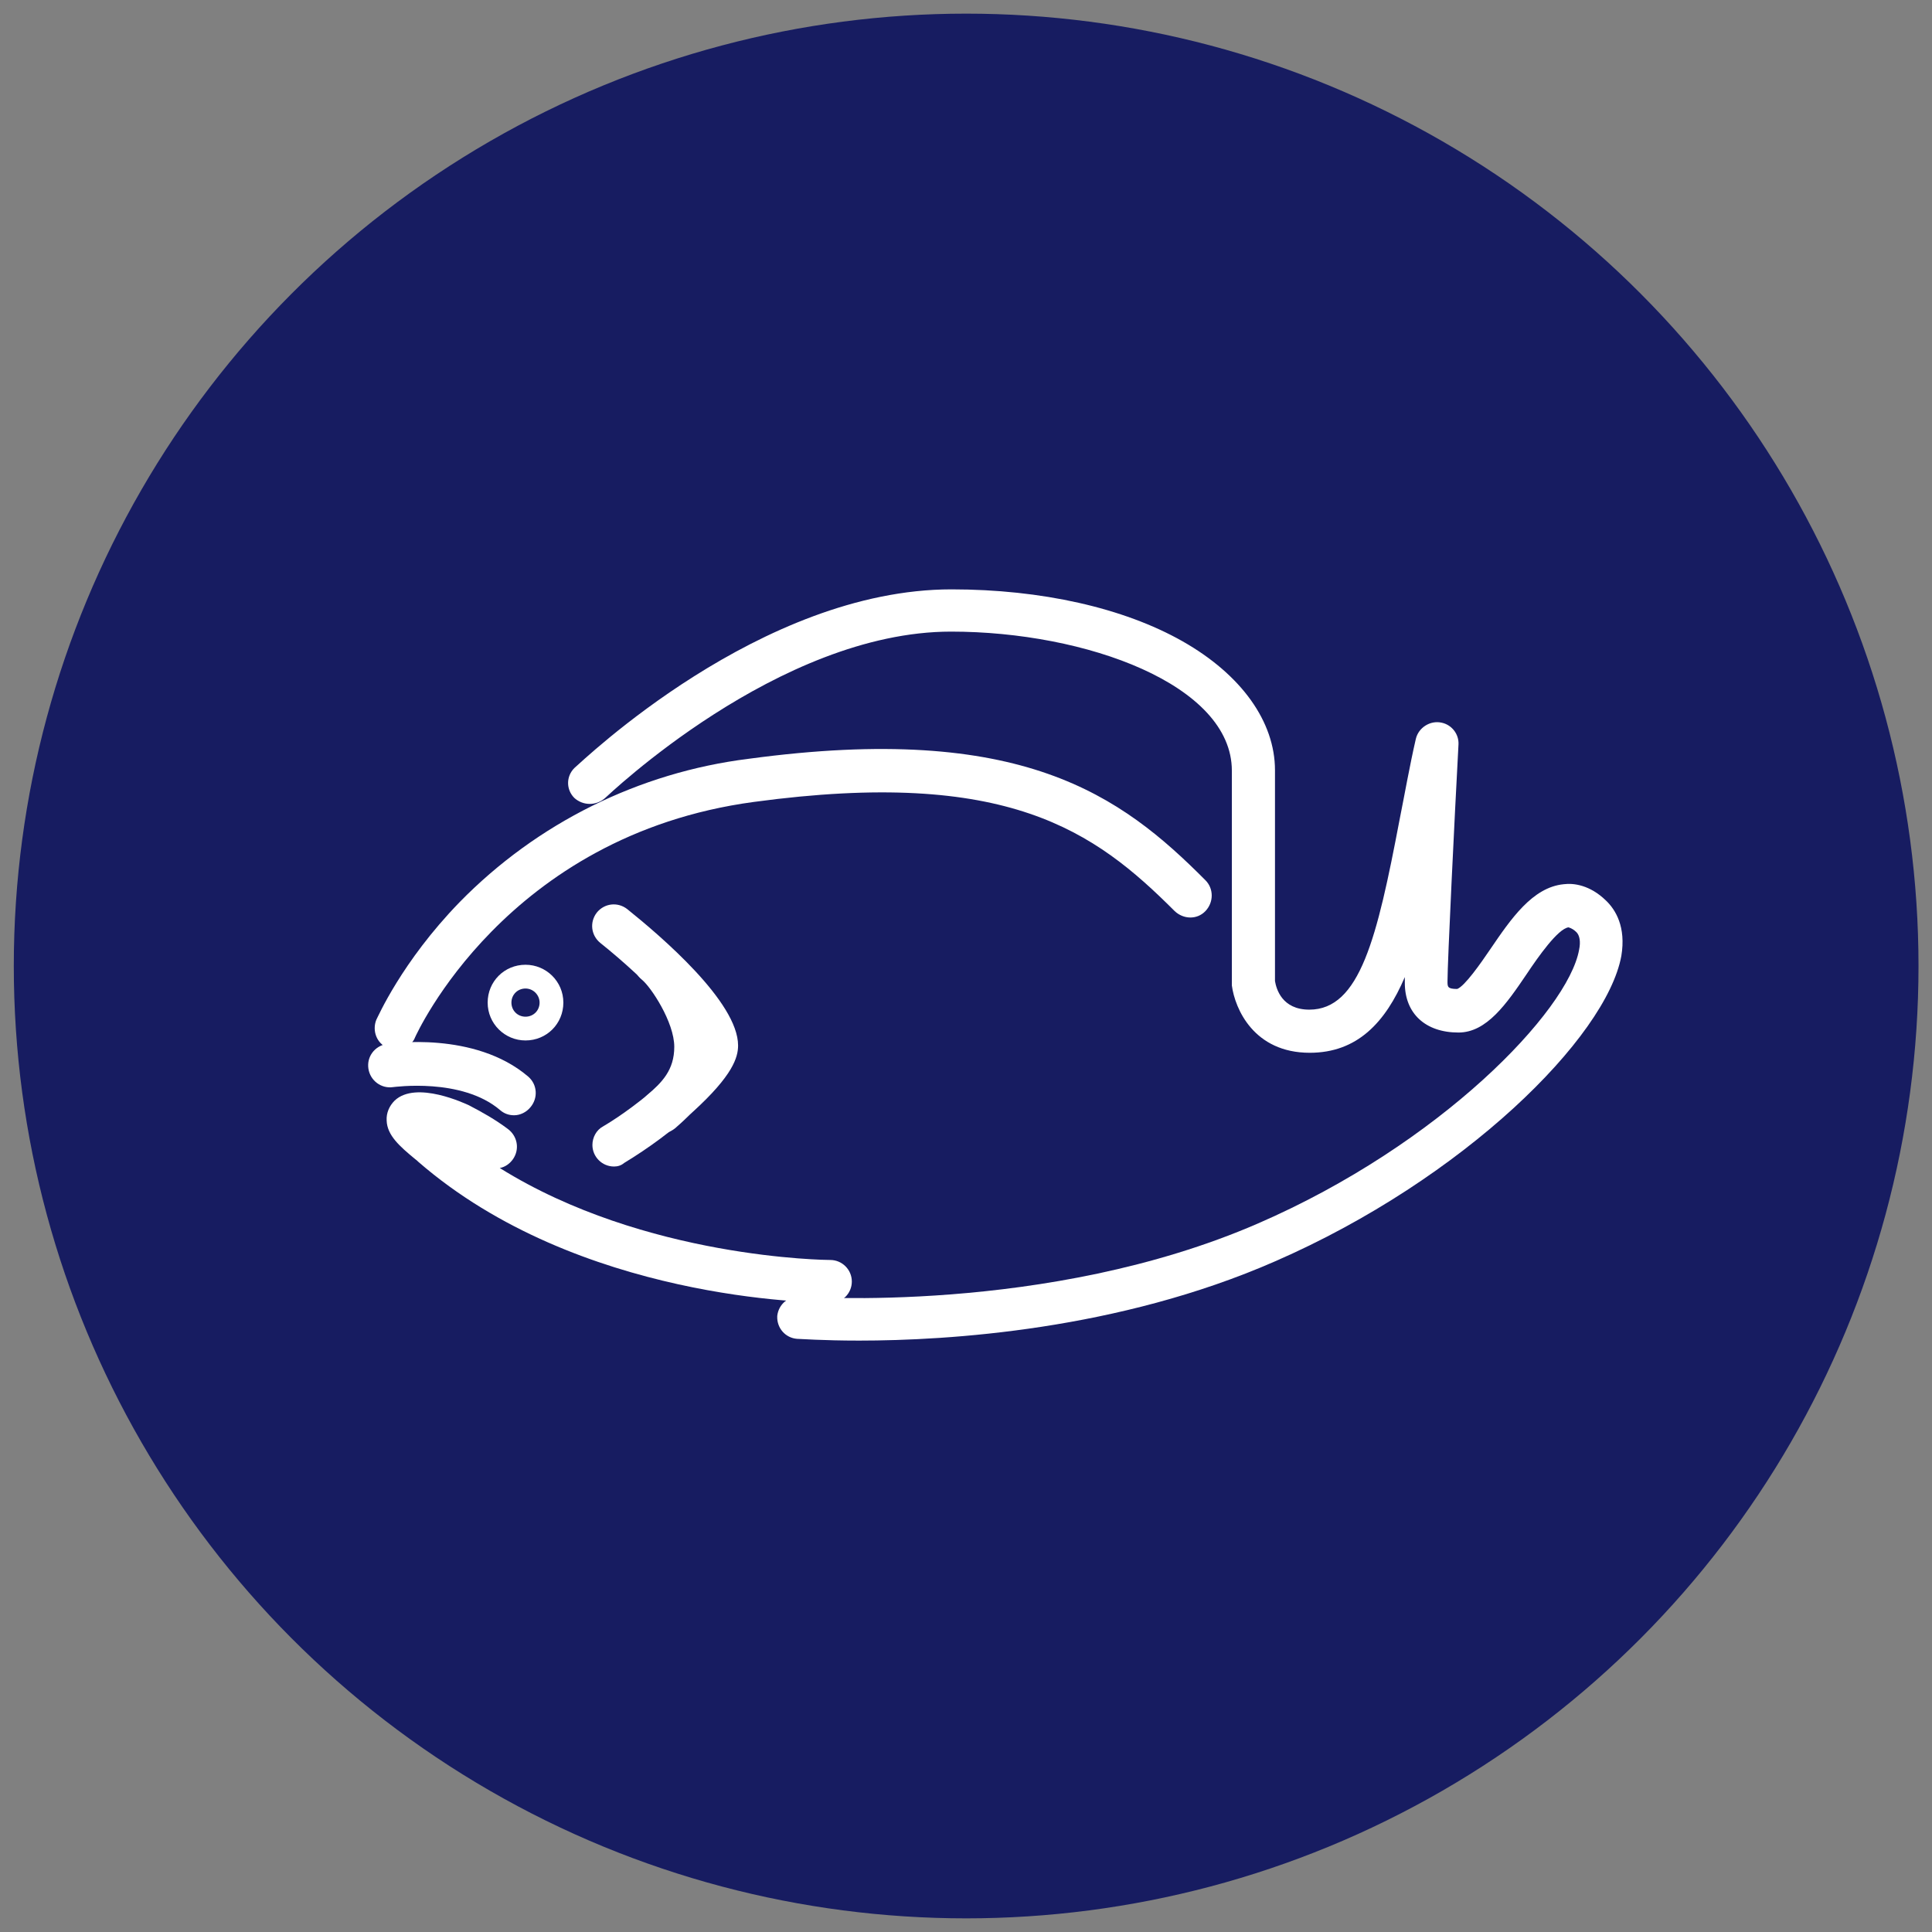 <?xml version="1.0" encoding="utf-8"?>
<!-- Generator: Adobe Illustrator 26.5.0, SVG Export Plug-In . SVG Version: 6.00 Build 0)  -->
<svg version="1.1" id="レイヤー_1" xmlns="http://www.w3.org/2000/svg" xmlns:xlink="http://www.w3.org/1999/xlink" x="0px"
	 y="0px" viewBox="0 0 439 439" style="enable-background:new 0 0 439 439;" xml:space="preserve">
<rect x="0" y="0" width="439" height="439" fill="#808080" stroke="none"/>
<style type="text/css">
	.st0{fill:#171C61;}
	.st1{fill:#FFFFFF;}
</style>
<g id="グループ_370" transform="translate(0.234)">
	<circle id="楕円形_59" class="st0" cx="219.3" cy="219.5" r="216.4"/>
	<g id="グループ_274" transform="translate(40.375 90.918)">
		<path id="パス_229" class="st1" d="M154.6,213.7c-8.3,0-13.5-0.4-14.1-0.4c-2.6-0.2-4.6-2.4-4.5-5.1c0,0,0-0.1,0-0.1
			c0.3-2.7,2.6-4.6,5.3-4.4c0.5,0,56,4.2,103.9-16.6c41.5-18,70.5-48.3,73-62.2c0.4-1.9,0.1-3.3-0.6-4c-0.5-0.5-1.1-0.9-1.8-1.1
			c-2.4,0.3-6.9,6.7-9.5,10.6c-4.6,6.8-9.1,13.3-15.5,13.3c-7.5,0-12.2-4.3-12.2-11.3v-1.3c-4.4,10.3-10.8,17.2-21.6,17.2
			c-12.7,0-17-10-17.7-15.3V84.2c0-19.5-33.1-31.6-63.8-31.6c-39.3,0-78.2,37.5-78.6,37.8c-2,1.8-5,1.8-7,0c-1.9-1.9-1.9-4.9,0-6.8
			C91.8,82,132.2,43,175.6,43c20.4,0,39.1,4.2,52.5,11.8c13.4,7.6,21,18.3,21,29.3v47.9c0.3,1.8,1.6,6.5,7.8,6.5
			c11.5,0,15.4-16.3,20.5-43.1c1.2-6,2.3-12.3,3.7-18.4c0.6-2.6,3.3-4.3,5.9-3.7c2.3,0.5,3.9,2.6,3.8,4.9
			c-0.9,16.7-2.5,49.5-2.5,53.9c0,1.2,0,1.7,2.2,1.7c1.7-0.6,5.4-5.9,7.5-9c4.7-6.9,9.6-14.1,16.7-14.8c2.3-0.3,6,0.2,9.6,3.7
			c2.2,2.1,4.6,6,3.5,12.6c-3.4,18.5-35.8,50.7-78.7,69.4C213.5,211.3,174.9,213.7,154.6,213.7z"/>
		<path id="パス_230" class="st1" d="M49.5,147.6c-0.7,0-1.4-0.1-2-0.4c-2.5-1-3.6-3.9-2.6-6.4c0,0,0,0,0,0
			c0.3-0.5,5.7-13.1,18.9-26.7c17.6-18,40.8-29.5,65.7-32.6c62.1-8.4,84.6,8.3,103.8,27.6c1.9,1.9,1.9,5,0,7s-5,1.9-7,0
			c-18.2-18.2-37.9-32.6-95.6-24.8c-56.5,7.6-76.8,53.1-77,53.5C53.1,146.4,51.4,147.6,49.5,147.6z"/>
		<path id="パス_231" class="st1" d="M76.2,162.5c-1.2,0-2.3-0.4-3.2-1.2c-8.7-7.4-24.1-5.2-24.3-5.2c-2.7,0.4-5.2-1.5-5.6-4.2
			c-0.4-2.7,1.4-5.1,4.1-5.6c0.8-0.1,20-3,32.2,7.4c2.1,1.8,2.3,4.9,0.5,7C79,161.8,77.6,162.5,76.2,162.5z"/>
		<g id="グループ_163" transform="translate(50.903 71.644)">
			<path id="パス_232" class="st1" d="M48,102.5c-2.7,0-4.9-2.2-4.9-4.9c0-1.7,0.9-3.4,2.4-4.2c8.7-5.1,19.8-15.1,21-18.4
				C66,71.4,55.9,60.5,44.9,51.7c-2.1-1.7-2.5-4.7-0.8-6.9c1.7-2.1,4.7-2.5,6.9-0.8c7.6,6.1,25.2,21.1,25.2,31
				c0,2.7-1.2,6.8-10.2,15c-4.8,4.4-10.1,8.3-15.7,11.7C49.6,102.3,48.8,102.5,48,102.5z"/>
			<path id="パス_233" class="st1" d="M58.7,95c-1.4,0-2.8-0.6-3.7-1.7c-1.8-2.1-1.5-5.2,0.5-7c3.4-2.9,6.2-5.7,6.2-11
				c0-5.6-5.3-13.6-7.4-15.3c-2.1-1.7-2.4-4.8-0.7-6.9c1.7-2.1,4.8-2.4,6.9-0.7l0,0c3.8,3.1,11,13.7,11,22.9
				c0,10.2-6.3,15.6-9.6,18.5C60.9,94.6,59.8,95,58.7,95z"/>
		</g>
		<path id="パス_234" class="st1" d="M78.8,145.5c-4.7,0-8.6-3.8-8.6-8.6s3.8-8.6,8.6-8.6c4.7,0,8.6,3.8,8.6,8.6l0,0
			C87.4,141.7,83.6,145.5,78.8,145.5z M78.8,133.7c-1.8,0-3.2,1.4-3.2,3.2s1.4,3.2,3.2,3.2c1.8,0,3.2-1.4,3.2-3.2l0,0
			C82,135.2,80.6,133.7,78.8,133.7C78.8,133.7,78.8,133.7,78.8,133.7L78.8,133.7z"/>
		<g id="グループ_164" transform="translate(4.249 114.282)">
			<path id="パス_235" class="st1" d="M143.6,90.8c-3.5,0-57.1-0.5-93.4-32c-0.2-0.2-0.4-0.4-0.7-0.6c-3.5-2.9-6.4-5.4-6.5-8.8
				c-0.1-1.7,0.6-3.3,1.8-4.5c4.9-4.7,16.3,0.8,16.8,1c3.1,1.6,6.1,3.3,8.9,5.4c2.2,1.6,2.8,4.6,1.2,6.9c-0.7,1-1.8,1.8-3,2
				c33,20.6,74.4,20.9,75.1,20.9l0,0c2.7,0,4.9,2.2,4.9,4.9c0,2.7-2.2,4.9-4.9,4.9c0,0,0,0,0,0C143.7,90.8,143.7,90.8,143.6,90.8z"
				/>
			
				<ellipse id="楕円形_48" transform="matrix(0.589 -0.808 0.808 0.589 -20.011 71.778)" class="st1" cx="60.6" cy="55.6" rx="2.9" ry="7.9"/>
		</g>
	</g>
</g>
</svg>
